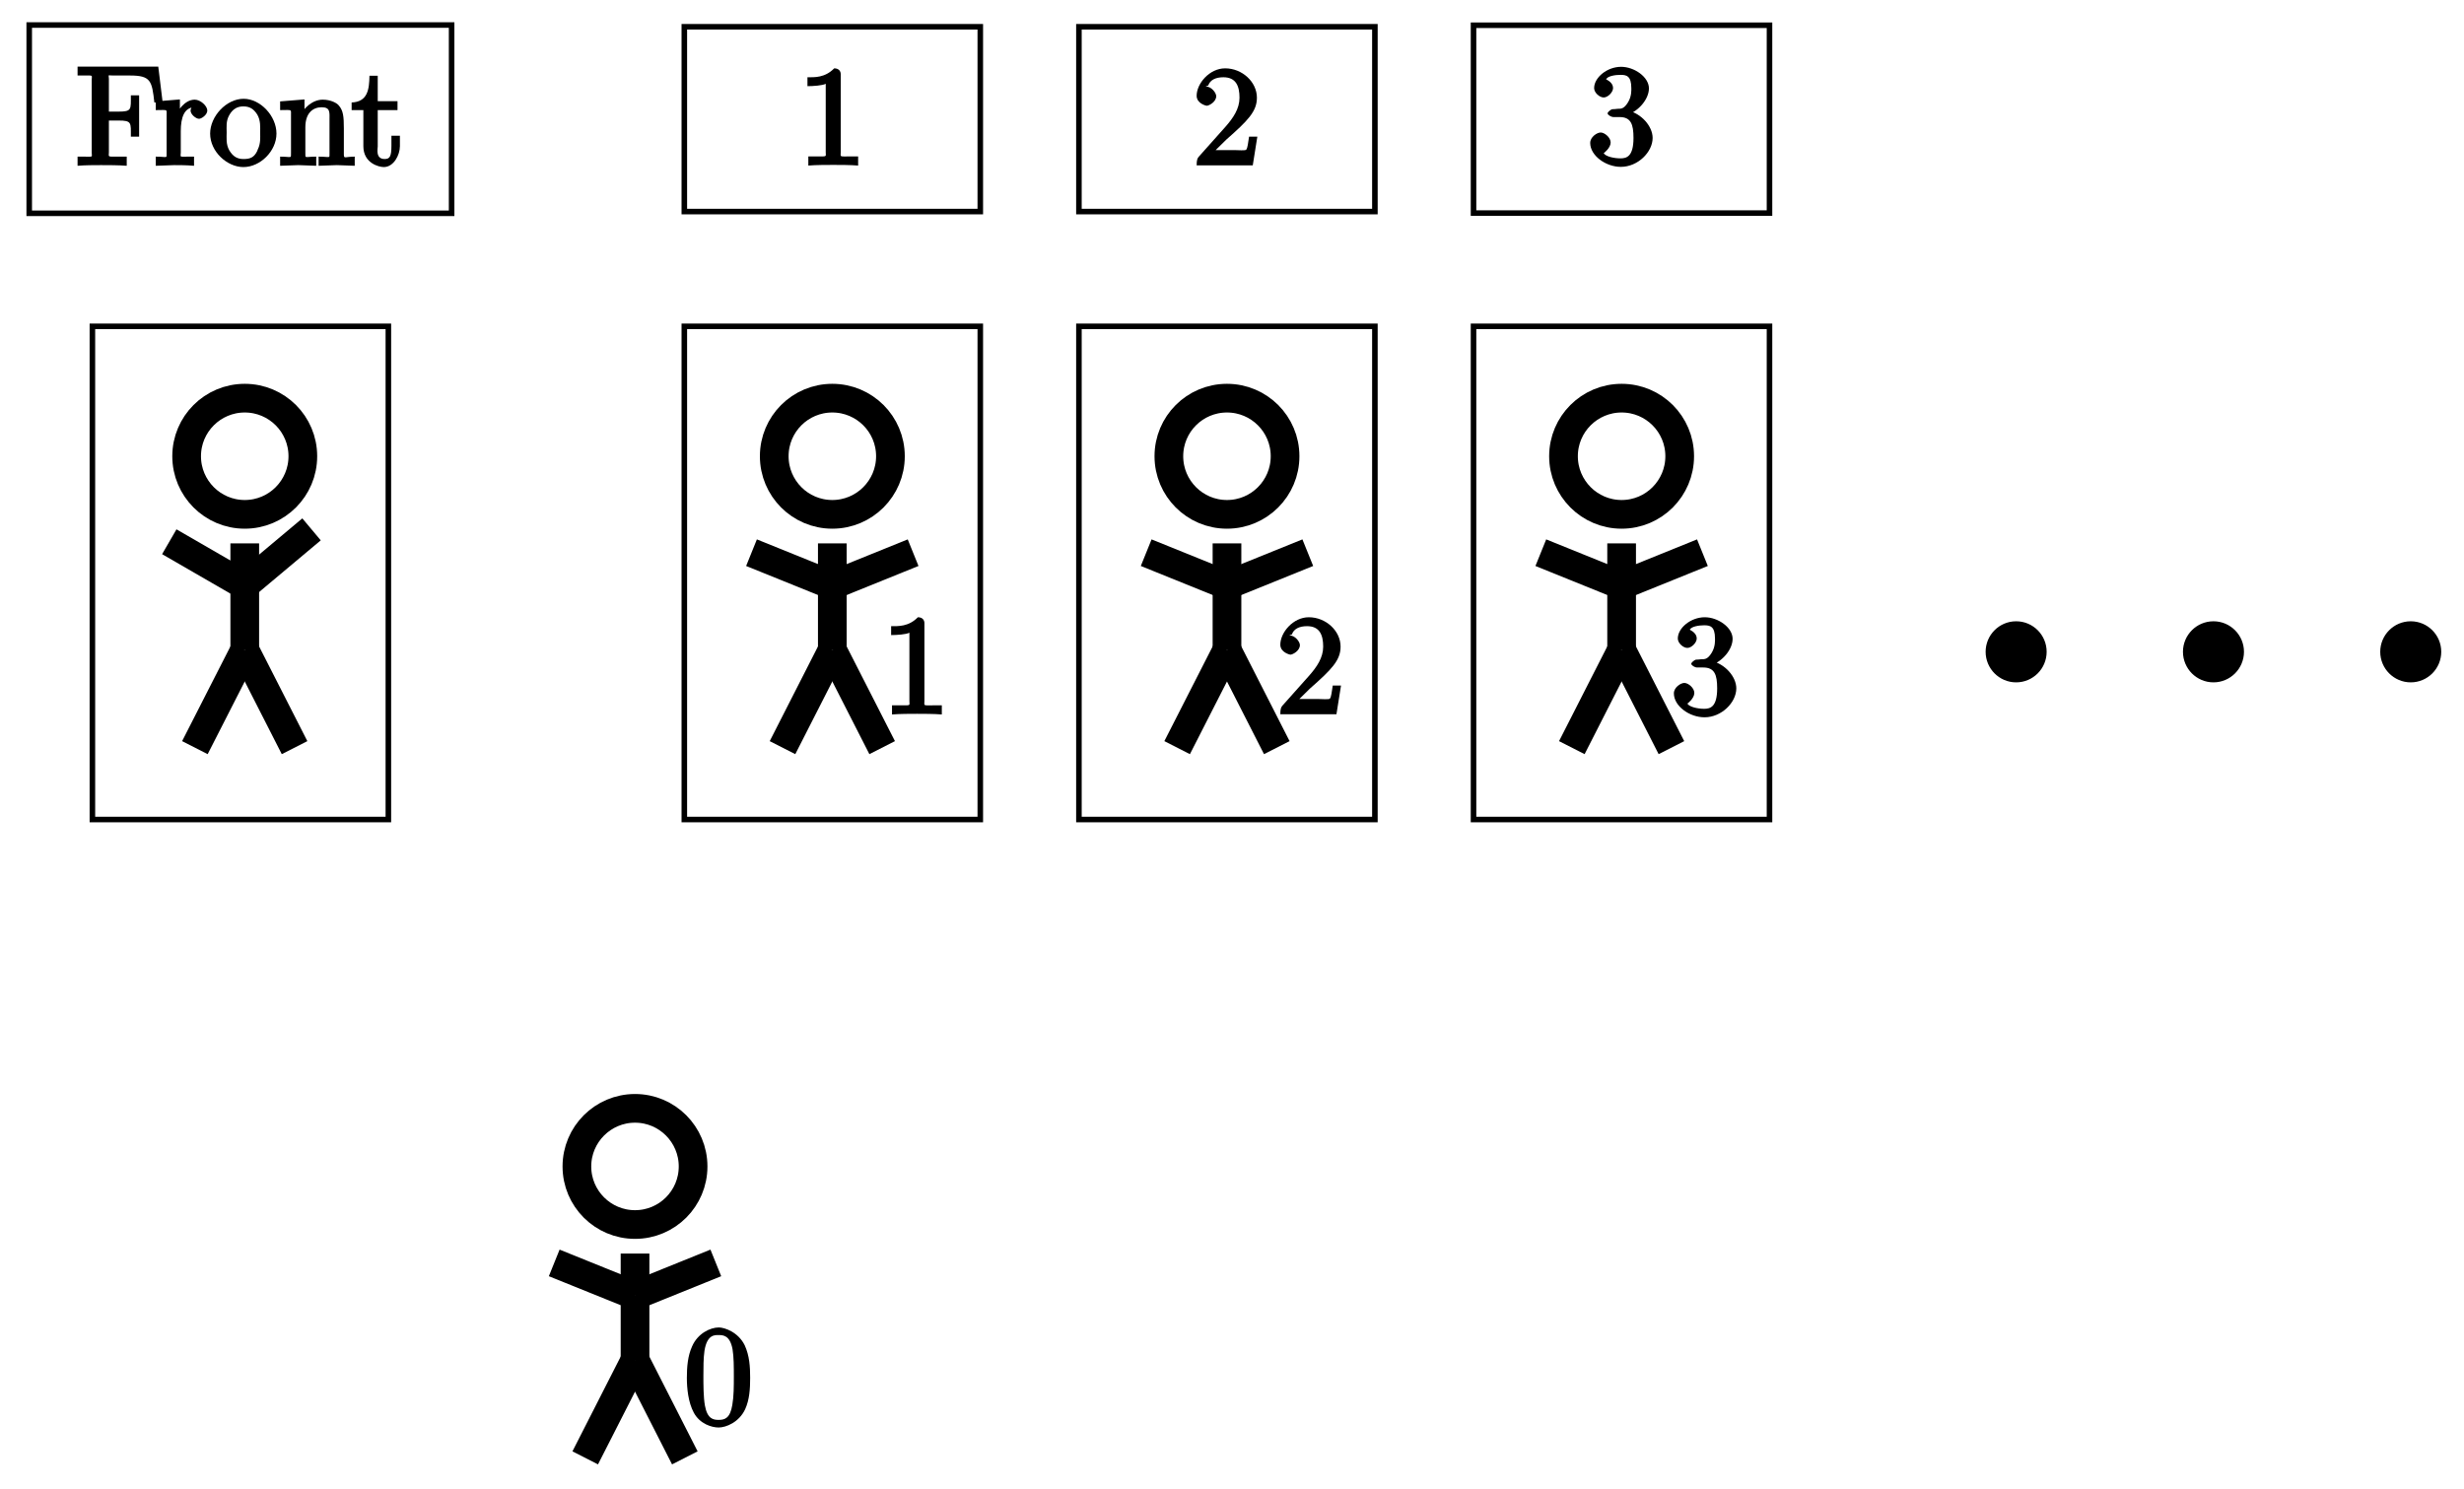 <?xml version="1.0" encoding="UTF-8"?>
<svg xmlns="http://www.w3.org/2000/svg" xmlns:xlink="http://www.w3.org/1999/xlink" width="177pt" height="107pt" viewBox="0 0 177 107" version="1.1">
<defs>
<g>
<symbol overflow="visible" id="glyph0-0">
<path style="stroke:none;" d=""/>
</symbol>
<symbol overflow="visible" id="glyph0-1">
<path style="stroke:none;" d="M 6.25 -4.688 L 5.953 -7.109 L 0.156 -7.109 L 0.156 -6.469 L 0.562 -6.469 C 1.328 -6.469 1.172 -6.516 1.172 -6.156 L 1.172 -0.938 C 1.172 -0.578 1.328 -0.641 0.562 -0.641 L 0.156 -0.641 L 0.156 0.016 C 0.672 -0.031 1.453 -0.031 1.844 -0.031 C 2.25 -0.031 3.156 -0.031 3.688 0.016 L 3.688 -0.641 L 3.188 -0.641 C 2.25 -0.641 2.406 -0.594 2.406 -0.953 L 2.406 -3.234 L 3.094 -3.234 C 4.062 -3.234 3.984 -3.078 3.984 -2.078 L 4.578 -2.078 L 4.578 -5.047 L 3.984 -5.047 C 3.984 -4.031 4.062 -3.875 3.094 -3.875 L 2.406 -3.875 L 2.406 -6.234 C 2.406 -6.562 2.266 -6.469 2.734 -6.469 L 3.922 -6.469 C 5.422 -6.469 5.5 -6.078 5.672 -4.531 L 6.266 -4.531 Z M 6.25 -4.688 "/>
</symbol>
<symbol overflow="visible" id="glyph0-2">
<path style="stroke:none;" d="M 3.797 -3.953 C 3.797 -4.281 3.312 -4.734 2.891 -4.734 C 2.156 -4.734 1.625 -3.891 1.484 -3.469 L 1.828 -3.469 L 1.828 -4.75 L 0.094 -4.609 L 0.094 -3.984 C 0.984 -3.984 0.875 -4.078 0.875 -3.594 L 0.875 -0.922 C 0.875 -0.469 0.953 -0.641 0.094 -0.641 L 0.094 0.016 L 1.422 -0.031 C 1.812 -0.031 2.281 -0.031 2.844 0.016 L 2.844 -0.641 L 2.469 -0.641 C 1.734 -0.641 1.891 -0.578 1.891 -0.938 L 1.891 -2.469 C 1.891 -3.453 2.141 -4.188 2.891 -4.188 C 2.953 -4.188 2.844 -4.234 2.875 -4.234 L 3 -4.5 C 2.969 -4.5 2.594 -4.203 2.594 -3.953 C 2.594 -3.672 2.984 -3.359 3.203 -3.359 C 3.375 -3.359 3.797 -3.641 3.797 -3.953 Z M 3.797 -3.953 "/>
</symbol>
<symbol overflow="visible" id="glyph0-3">
<path style="stroke:none;" d="M 4.859 -2.297 C 4.859 -3.562 3.703 -4.797 2.5 -4.797 C 1.25 -4.797 0.094 -3.531 0.094 -2.297 C 0.094 -1 1.312 0.109 2.484 0.109 C 3.688 0.109 4.859 -1.031 4.859 -2.297 Z M 3.688 -2.375 C 3.688 -2.016 3.734 -1.594 3.516 -1.156 L 3.469 -1.031 C 3.25 -0.594 2.984 -0.469 2.5 -0.469 C 2.062 -0.469 1.75 -0.625 1.469 -1.094 C 1.219 -1.531 1.281 -2.016 1.281 -2.375 C 1.281 -2.766 1.219 -3.188 1.469 -3.625 C 1.734 -4.094 2.078 -4.25 2.484 -4.25 C 2.922 -4.25 3.219 -4.078 3.484 -3.656 C 3.734 -3.219 3.688 -2.75 3.688 -2.375 Z M 3.688 -2.375 "/>
</symbol>
<symbol overflow="visible" id="glyph0-4">
<path style="stroke:none;" d="M 5.5 -0.156 L 5.5 -0.641 C 4.812 -0.641 4.734 -0.469 4.719 -0.766 L 4.719 -2.672 C 4.719 -3.531 4.672 -3.953 4.359 -4.312 C 4.234 -4.484 3.781 -4.734 3.203 -4.734 C 2.469 -4.734 1.828 -4.141 1.547 -3.516 L 1.891 -3.516 L 1.891 -4.75 L 0.141 -4.609 L 0.141 -3.984 C 1.016 -3.984 0.922 -4.078 0.922 -3.594 L 0.922 -0.922 C 0.922 -0.469 0.984 -0.641 0.141 -0.641 L 0.141 0.016 L 1.453 -0.031 L 2.734 0.016 L 2.734 -0.641 C 1.891 -0.641 1.953 -0.469 1.953 -0.922 L 1.953 -2.75 C 1.953 -3.781 2.5 -4.188 3.125 -4.188 C 3.766 -4.188 3.688 -3.812 3.688 -3.234 L 3.688 -0.922 C 3.688 -0.469 3.766 -0.641 2.906 -0.641 L 2.906 0.016 L 4.219 -0.031 L 5.5 0.016 Z M 5.5 -0.156 "/>
</symbol>
<symbol overflow="visible" id="glyph0-5">
<path style="stroke:none;" d="M 3.484 -1.391 L 3.484 -2.141 L 2.875 -2.141 L 2.875 -1.422 C 2.875 -0.672 2.766 -0.469 2.391 -0.469 C 1.719 -0.469 1.891 -1.203 1.891 -1.375 L 1.891 -3.984 L 3.312 -3.984 L 3.312 -4.625 L 1.891 -4.625 L 1.891 -6.453 L 1.297 -6.453 C 1.281 -5.469 1.172 -4.578 0.016 -4.531 L 0.016 -3.984 L 0.859 -3.984 L 0.859 -1.391 C 0.859 -0.172 1.969 0.109 2.328 0.109 C 3.031 0.109 3.484 -0.75 3.484 -1.391 Z M 3.484 -1.391 "/>
</symbol>
<symbol overflow="visible" id="glyph0-6">
<path style="stroke:none;" d="M 4.344 -0.156 L 4.344 -0.641 L 3.859 -0.641 C 2.953 -0.641 3.094 -0.578 3.094 -0.953 L 3.094 -6.547 C 3.094 -6.781 2.938 -6.969 2.625 -6.969 C 1.953 -6.281 1.203 -6.328 0.703 -6.328 L 0.703 -5.688 C 1.094 -5.688 1.797 -5.734 2.016 -5.859 L 2.016 -0.953 C 2.016 -0.594 2.156 -0.641 1.266 -0.641 L 0.766 -0.641 L 0.766 0.016 C 1.297 -0.031 2.156 -0.031 2.562 -0.031 C 2.953 -0.031 3.828 -0.031 4.344 0.016 Z M 4.344 -0.156 "/>
</symbol>
<symbol overflow="visible" id="glyph0-7">
<path style="stroke:none;" d="M 4.469 -2.062 L 4.078 -2.062 C 4 -1.594 3.984 -1.281 3.875 -1.125 C 3.812 -1.047 3.281 -1.094 3.062 -1.094 L 1.266 -1.094 L 1.391 -0.812 L 2.438 -1.844 C 4 -3.219 4.641 -3.875 4.641 -4.859 C 4.641 -6 3.578 -6.969 2.359 -6.969 C 1.234 -6.969 0.312 -5.875 0.312 -5 C 0.312 -4.438 1 -4.281 1.031 -4.281 C 1.203 -4.281 1.719 -4.562 1.719 -4.969 C 1.719 -5.219 1.359 -5.656 1.016 -5.656 C 0.938 -5.656 0.922 -5.656 1.141 -5.734 C 1.281 -6.125 1.656 -6.328 2.234 -6.328 C 3.141 -6.328 3.391 -5.688 3.391 -4.859 C 3.391 -4.062 2.938 -3.406 2.391 -2.781 L 0.484 -0.641 C 0.375 -0.531 0.312 -0.406 0.312 0 L 4.344 0 L 4.672 -2.062 Z M 4.469 -2.062 "/>
</symbol>
<symbol overflow="visible" id="glyph0-8">
<path style="stroke:none;" d="M 4.719 -1.859 C 4.719 -2.688 3.922 -3.625 2.891 -3.844 L 2.891 -3.516 C 3.703 -3.781 4.453 -4.641 4.453 -5.422 C 4.453 -6.234 3.406 -6.969 2.453 -6.969 C 1.453 -6.969 0.516 -6.203 0.516 -5.438 C 0.516 -5.109 0.906 -4.766 1.203 -4.766 C 1.5 -4.766 1.875 -5.141 1.875 -5.438 C 1.875 -5.938 1.234 -6.094 1.391 -6.094 C 1.516 -6.312 2.047 -6.391 2.406 -6.391 C 2.828 -6.391 3.188 -6.328 3.188 -5.438 C 3.188 -5.312 3.219 -4.859 2.953 -4.422 C 2.656 -3.938 2.453 -3.953 2.203 -3.953 C 2.125 -3.938 1.891 -3.922 1.812 -3.922 C 1.734 -3.906 1.484 -3.734 1.484 -3.625 C 1.484 -3.516 1.734 -3.359 1.906 -3.359 L 2.344 -3.359 C 3.156 -3.359 3.344 -2.844 3.344 -1.859 C 3.344 -0.516 2.844 -0.391 2.406 -0.391 C 1.969 -0.391 1.344 -0.516 1.203 -0.766 C 1.219 -0.766 1.703 -1.141 1.703 -1.531 C 1.703 -1.891 1.266 -2.25 0.984 -2.25 C 0.734 -2.25 0.234 -1.938 0.234 -1.5 C 0.234 -0.594 1.344 0.219 2.438 0.219 C 3.656 0.219 4.719 -0.844 4.719 -1.859 Z M 4.719 -1.859 "/>
</symbol>
<symbol overflow="visible" id="glyph0-9">
<path style="stroke:none;" d="M 4.75 -3.344 C 4.75 -4.141 4.703 -4.938 4.359 -5.688 C 3.891 -6.641 2.906 -6.969 2.5 -6.969 C 1.891 -6.969 0.984 -6.547 0.578 -5.609 C 0.266 -4.922 0.203 -4.141 0.203 -3.344 C 0.203 -2.609 0.297 -1.594 0.703 -0.844 C 1.141 -0.031 2 0.219 2.484 0.219 C 3.016 0.219 3.953 -0.156 4.391 -1.094 C 4.703 -1.781 4.75 -2.562 4.75 -3.344 Z M 3.578 -3.469 C 3.578 -2.719 3.578 -2.047 3.469 -1.406 C 3.312 -0.453 2.938 -0.328 2.484 -0.328 C 2.094 -0.328 1.672 -0.406 1.5 -1.359 C 1.391 -1.969 1.391 -2.875 1.391 -3.469 C 1.391 -4.109 1.391 -4.766 1.469 -5.297 C 1.656 -6.484 2.234 -6.422 2.484 -6.422 C 2.812 -6.422 3.297 -6.406 3.484 -5.406 C 3.578 -4.859 3.578 -4.094 3.578 -3.469 Z M 3.578 -3.469 "/>
</symbol>
</g>
</defs>
<g id="surface1">
<path style="fill:none;stroke-width:0.399;stroke-linecap:butt;stroke-linejoin:miter;stroke:rgb(0%,0%,0%);stroke-opacity:1;stroke-miterlimit:10;" d="M -15.169 25.836 L 15.173 25.836 L 15.173 39.363 L -15.169 39.363 Z M -15.169 25.836 " transform="matrix(1,0,0,-1,17.268,41.161)"/>
<g style="fill:rgb(0%,0%,0%);fill-opacity:1;">
  <use xlink:href="#glyph0-1" x="5.416" y="11.894"/>
</g>
<g style="fill:rgb(0%,0%,0%);fill-opacity:1;">
  <use xlink:href="#glyph0-2" x="11.095" y="11.894"/>
  <use xlink:href="#glyph0-3" x="15.001" y="11.894"/>
  <use xlink:href="#glyph0-4" x="19.982" y="11.894"/>
</g>
<g style="fill:rgb(0%,0%,0%);fill-opacity:1;">
  <use xlink:href="#glyph0-5" x="25.243" y="11.894"/>
</g>
<path style="fill:none;stroke-width:0.399;stroke-linecap:butt;stroke-linejoin:miter;stroke:rgb(0%,0%,0%);stroke-opacity:1;stroke-miterlimit:10;" d="M -10.631 -17.718 L 10.63 -17.718 L 10.63 17.715 L -10.631 17.715 Z M -10.631 -17.718 " transform="matrix(1,0,0,-1,17.268,41.161)"/>
<path style="fill:none;stroke-width:2.061;stroke-linecap:butt;stroke-linejoin:miter;stroke:rgb(0%,0%,0%);stroke-opacity:1;stroke-miterlimit:10;" d="M 3.479 4.637 L -0.103 -2.386 " transform="matrix(1,0,0,-1,14.103,51.329)"/>
<path style="fill:none;stroke-width:2.061;stroke-linecap:butt;stroke-linejoin:miter;stroke:rgb(0%,0%,0%);stroke-opacity:1;stroke-miterlimit:10;" d="M 3.479 4.637 L 7.057 -2.386 " transform="matrix(1,0,0,-1,14.103,51.329)"/>
<path style="fill:none;stroke-width:2.061;stroke-linecap:butt;stroke-linejoin:miter;stroke:rgb(0%,0%,0%);stroke-opacity:1;stroke-miterlimit:10;" d="M 3.479 4.637 L 3.479 9.274 " transform="matrix(1,0,0,-1,14.103,51.329)"/>
<path style="fill:none;stroke-width:2.061;stroke-linecap:butt;stroke-linejoin:miter;stroke:rgb(0%,0%,0%);stroke-opacity:1;stroke-miterlimit:10;" d="M 3.479 9.274 L 8.276 13.297 " transform="matrix(1,0,0,-1,14.103,51.329)"/>
<path style="fill:none;stroke-width:2.061;stroke-linecap:butt;stroke-linejoin:miter;stroke:rgb(0%,0%,0%);stroke-opacity:1;stroke-miterlimit:10;" d="M 3.479 9.274 L -1.942 12.407 " transform="matrix(1,0,0,-1,14.103,51.329)"/>
<path style="fill:none;stroke-width:2.061;stroke-linecap:butt;stroke-linejoin:miter;stroke:rgb(0%,0%,0%);stroke-opacity:1;stroke-miterlimit:10;" d="M 3.479 9.274 L 3.479 12.289 " transform="matrix(1,0,0,-1,14.103,51.329)"/>
<path style="fill:none;stroke-width:2.061;stroke-linecap:butt;stroke-linejoin:miter;stroke:rgb(0%,0%,0%);stroke-opacity:1;stroke-miterlimit:10;" d="M 7.651 18.551 C 7.651 20.856 5.784 22.723 3.479 22.723 C 1.175 22.723 -0.696 20.856 -0.696 18.551 C -0.696 16.246 1.175 14.375 3.479 14.375 C 5.784 14.375 7.651 16.246 7.651 18.551 Z M 7.651 18.551 " transform="matrix(1,0,0,-1,14.103,51.329)"/>
<path style="fill:none;stroke-width:0.399;stroke-linecap:butt;stroke-linejoin:miter;stroke:rgb(0%,0%,0%);stroke-opacity:1;stroke-miterlimit:10;" d="M 31.89 25.961 L 53.151 25.961 L 53.151 39.238 L 31.89 39.238 Z M 31.89 25.961 " transform="matrix(1,0,0,-1,17.268,41.161)"/>
<g style="fill:rgb(0%,0%,0%);fill-opacity:1;">
  <use xlink:href="#glyph0-6" x="57.3" y="11.879"/>
</g>
<path style="fill:none;stroke-width:0.399;stroke-linecap:butt;stroke-linejoin:miter;stroke:rgb(0%,0%,0%);stroke-opacity:1;stroke-miterlimit:10;" d="M 31.89 -17.718 L 53.151 -17.718 L 53.151 17.715 L 31.89 17.715 Z M 31.89 -17.718 " transform="matrix(1,0,0,-1,17.268,41.161)"/>
<path style="fill:none;stroke-width:2.061;stroke-linecap:butt;stroke-linejoin:miter;stroke:rgb(0%,0%,0%);stroke-opacity:1;stroke-miterlimit:10;" d="M 3.477 4.637 L -0.101 -2.386 " transform="matrix(1,0,0,-1,56.312,51.329)"/>
<path style="fill:none;stroke-width:2.061;stroke-linecap:butt;stroke-linejoin:miter;stroke:rgb(0%,0%,0%);stroke-opacity:1;stroke-miterlimit:10;" d="M 3.477 4.637 L 7.058 -2.386 " transform="matrix(1,0,0,-1,56.312,51.329)"/>
<path style="fill:none;stroke-width:2.061;stroke-linecap:butt;stroke-linejoin:miter;stroke:rgb(0%,0%,0%);stroke-opacity:1;stroke-miterlimit:10;" d="M 3.477 4.637 L 3.477 9.274 " transform="matrix(1,0,0,-1,56.312,51.329)"/>
<path style="fill:none;stroke-width:2.061;stroke-linecap:butt;stroke-linejoin:miter;stroke:rgb(0%,0%,0%);stroke-opacity:1;stroke-miterlimit:10;" d="M 3.477 9.274 L 9.281 11.621 " transform="matrix(1,0,0,-1,56.312,51.329)"/>
<path style="fill:none;stroke-width:2.061;stroke-linecap:butt;stroke-linejoin:miter;stroke:rgb(0%,0%,0%);stroke-opacity:1;stroke-miterlimit:10;" d="M 3.477 9.274 L -2.328 11.621 " transform="matrix(1,0,0,-1,56.312,51.329)"/>
<path style="fill:none;stroke-width:2.061;stroke-linecap:butt;stroke-linejoin:miter;stroke:rgb(0%,0%,0%);stroke-opacity:1;stroke-miterlimit:10;" d="M 3.477 9.274 L 3.477 12.289 " transform="matrix(1,0,0,-1,56.312,51.329)"/>
<path style="fill:none;stroke-width:2.061;stroke-linecap:butt;stroke-linejoin:miter;stroke:rgb(0%,0%,0%);stroke-opacity:1;stroke-miterlimit:10;" d="M 7.652 18.551 C 7.652 20.856 5.781 22.723 3.477 22.723 C 1.172 22.723 -0.695 20.856 -0.695 18.551 C -0.695 16.246 1.172 14.375 3.477 14.375 C 5.781 14.375 7.652 16.246 7.652 18.551 Z M 7.652 18.551 " transform="matrix(1,0,0,-1,56.312,51.329)"/>
<g style="fill:rgb(0%,0%,0%);fill-opacity:1;">
  <use xlink:href="#glyph0-6" x="63.311" y="51.316"/>
</g>
<path style="fill:none;stroke-width:0.399;stroke-linecap:butt;stroke-linejoin:miter;stroke:rgb(0%,0%,0%);stroke-opacity:1;stroke-miterlimit:10;" d="M 60.236 25.961 L 81.497 25.961 L 81.497 39.238 L 60.236 39.238 Z M 60.236 25.961 " transform="matrix(1,0,0,-1,17.268,41.161)"/>
<g style="fill:rgb(0%,0%,0%);fill-opacity:1;">
  <use xlink:href="#glyph0-7" x="85.648" y="11.879"/>
</g>
<path style="fill:none;stroke-width:0.399;stroke-linecap:butt;stroke-linejoin:miter;stroke:rgb(0%,0%,0%);stroke-opacity:1;stroke-miterlimit:10;" d="M 60.236 -17.718 L 81.497 -17.718 L 81.497 17.715 L 60.236 17.715 Z M 60.236 -17.718 " transform="matrix(1,0,0,-1,17.268,41.161)"/>
<path style="fill:none;stroke-width:2.061;stroke-linecap:butt;stroke-linejoin:miter;stroke:rgb(0%,0%,0%);stroke-opacity:1;stroke-miterlimit:10;" d="M 3.479 4.637 L -0.102 -2.386 " transform="matrix(1,0,0,-1,84.661,51.329)"/>
<path style="fill:none;stroke-width:2.061;stroke-linecap:butt;stroke-linejoin:miter;stroke:rgb(0%,0%,0%);stroke-opacity:1;stroke-miterlimit:10;" d="M 3.479 4.637 L 7.057 -2.386 " transform="matrix(1,0,0,-1,84.661,51.329)"/>
<path style="fill:none;stroke-width:2.061;stroke-linecap:butt;stroke-linejoin:miter;stroke:rgb(0%,0%,0%);stroke-opacity:1;stroke-miterlimit:10;" d="M 3.479 4.637 L 3.479 9.274 " transform="matrix(1,0,0,-1,84.661,51.329)"/>
<path style="fill:none;stroke-width:2.061;stroke-linecap:butt;stroke-linejoin:miter;stroke:rgb(0%,0%,0%);stroke-opacity:1;stroke-miterlimit:10;" d="M 3.479 9.274 L 9.284 11.621 " transform="matrix(1,0,0,-1,84.661,51.329)"/>
<path style="fill:none;stroke-width:2.061;stroke-linecap:butt;stroke-linejoin:miter;stroke:rgb(0%,0%,0%);stroke-opacity:1;stroke-miterlimit:10;" d="M 3.479 9.274 L -2.325 11.621 " transform="matrix(1,0,0,-1,84.661,51.329)"/>
<path style="fill:none;stroke-width:2.061;stroke-linecap:butt;stroke-linejoin:miter;stroke:rgb(0%,0%,0%);stroke-opacity:1;stroke-miterlimit:10;" d="M 3.479 9.274 L 3.479 12.289 " transform="matrix(1,0,0,-1,84.661,51.329)"/>
<path style="fill:none;stroke-width:2.061;stroke-linecap:butt;stroke-linejoin:miter;stroke:rgb(0%,0%,0%);stroke-opacity:1;stroke-miterlimit:10;" d="M 7.651 18.551 C 7.651 20.856 5.784 22.723 3.479 22.723 C 1.171 22.723 -0.696 20.856 -0.696 18.551 C -0.696 16.246 1.171 14.375 3.479 14.375 C 5.784 14.375 7.651 16.246 7.651 18.551 Z M 7.651 18.551 " transform="matrix(1,0,0,-1,84.661,51.329)"/>
<g style="fill:rgb(0%,0%,0%);fill-opacity:1;">
  <use xlink:href="#glyph0-7" x="91.659" y="51.316"/>
</g>
<path style="fill:none;stroke-width:0.399;stroke-linecap:butt;stroke-linejoin:miter;stroke:rgb(0%,0%,0%);stroke-opacity:1;stroke-miterlimit:10;" d="M 88.582 25.851 L 109.843 25.851 L 109.843 39.347 L 88.582 39.347 Z M 88.582 25.851 " transform="matrix(1,0,0,-1,17.268,41.161)"/>
<g style="fill:rgb(0%,0%,0%);fill-opacity:1;">
  <use xlink:href="#glyph0-8" x="113.997" y="11.769"/>
</g>
<path style="fill:none;stroke-width:0.399;stroke-linecap:butt;stroke-linejoin:miter;stroke:rgb(0%,0%,0%);stroke-opacity:1;stroke-miterlimit:10;" d="M 88.582 -17.718 L 109.843 -17.718 L 109.843 17.715 L 88.582 17.715 Z M 88.582 -17.718 " transform="matrix(1,0,0,-1,17.268,41.161)"/>
<path style="fill:none;stroke-width:2.061;stroke-linecap:butt;stroke-linejoin:miter;stroke:rgb(0%,0%,0%);stroke-opacity:1;stroke-miterlimit:10;" d="M 3.478 4.637 L -0.099 -2.386 " transform="matrix(1,0,0,-1,113.01,51.329)"/>
<path style="fill:none;stroke-width:2.061;stroke-linecap:butt;stroke-linejoin:miter;stroke:rgb(0%,0%,0%);stroke-opacity:1;stroke-miterlimit:10;" d="M 3.478 4.637 L 7.056 -2.386 " transform="matrix(1,0,0,-1,113.01,51.329)"/>
<path style="fill:none;stroke-width:2.061;stroke-linecap:butt;stroke-linejoin:miter;stroke:rgb(0%,0%,0%);stroke-opacity:1;stroke-miterlimit:10;" d="M 3.478 4.637 L 3.478 9.274 " transform="matrix(1,0,0,-1,113.01,51.329)"/>
<path style="fill:none;stroke-width:2.061;stroke-linecap:butt;stroke-linejoin:miter;stroke:rgb(0%,0%,0%);stroke-opacity:1;stroke-miterlimit:10;" d="M 3.478 9.274 L 9.283 11.621 " transform="matrix(1,0,0,-1,113.01,51.329)"/>
<path style="fill:none;stroke-width:2.061;stroke-linecap:butt;stroke-linejoin:miter;stroke:rgb(0%,0%,0%);stroke-opacity:1;stroke-miterlimit:10;" d="M 3.478 9.274 L -2.326 11.621 " transform="matrix(1,0,0,-1,113.01,51.329)"/>
<path style="fill:none;stroke-width:2.061;stroke-linecap:butt;stroke-linejoin:miter;stroke:rgb(0%,0%,0%);stroke-opacity:1;stroke-miterlimit:10;" d="M 3.478 9.274 L 3.478 12.289 " transform="matrix(1,0,0,-1,113.01,51.329)"/>
<path style="fill:none;stroke-width:2.061;stroke-linecap:butt;stroke-linejoin:miter;stroke:rgb(0%,0%,0%);stroke-opacity:1;stroke-miterlimit:10;" d="M 7.65 18.551 C 7.65 20.856 5.783 22.723 3.478 22.723 C 1.174 22.723 -0.697 20.856 -0.697 18.551 C -0.697 16.246 1.174 14.375 3.478 14.375 C 5.783 14.375 7.65 16.246 7.65 18.551 Z M 7.65 18.551 " transform="matrix(1,0,0,-1,113.01,51.329)"/>
<g style="fill:rgb(0%,0%,0%);fill-opacity:1;">
  <use xlink:href="#glyph0-8" x="120.008" y="51.316"/>
</g>
<path style="fill-rule:nonzero;fill:rgb(0%,0%,0%);fill-opacity:1;stroke-width:0.399;stroke-linecap:butt;stroke-linejoin:miter;stroke:rgb(0%,0%,0%);stroke-opacity:1;stroke-miterlimit:10;" d="M 129.552 -5.668 C 129.552 -4.57 128.662 -3.675 127.56 -3.675 C 126.459 -3.675 125.568 -4.57 125.568 -5.668 C 125.568 -6.769 126.459 -7.664 127.56 -7.664 C 128.662 -7.664 129.552 -6.769 129.552 -5.668 Z M 129.552 -5.668 " transform="matrix(1,0,0,-1,17.268,41.161)"/>
<path style="fill-rule:nonzero;fill:rgb(0%,0%,0%);fill-opacity:1;stroke-width:0.399;stroke-linecap:butt;stroke-linejoin:miter;stroke:rgb(0%,0%,0%);stroke-opacity:1;stroke-miterlimit:10;" d="M 143.727 -5.668 C 143.727 -4.57 142.833 -3.675 141.735 -3.675 C 140.634 -3.675 139.743 -4.57 139.743 -5.668 C 139.743 -6.769 140.634 -7.664 141.735 -7.664 C 142.833 -7.664 143.727 -6.769 143.727 -5.668 Z M 143.727 -5.668 " transform="matrix(1,0,0,-1,17.268,41.161)"/>
<path style="fill-rule:nonzero;fill:rgb(0%,0%,0%);fill-opacity:1;stroke-width:0.399;stroke-linecap:butt;stroke-linejoin:miter;stroke:rgb(0%,0%,0%);stroke-opacity:1;stroke-miterlimit:10;" d="M 157.898 -5.668 C 157.898 -4.57 157.008 -3.675 155.906 -3.675 C 154.809 -3.675 153.914 -4.57 153.914 -5.668 C 153.914 -6.769 154.809 -7.664 155.906 -7.664 C 157.008 -7.664 157.898 -6.769 157.898 -5.668 Z M 157.898 -5.668 " transform="matrix(1,0,0,-1,17.268,41.161)"/>
<path style="fill:none;stroke-width:2.061;stroke-linecap:butt;stroke-linejoin:miter;stroke:rgb(0%,0%,0%);stroke-opacity:1;stroke-miterlimit:10;" d="M 3.479 4.639 L -0.099 -2.388 " transform="matrix(1,0,0,-1,42.138,102.354)"/>
<path style="fill:none;stroke-width:2.061;stroke-linecap:butt;stroke-linejoin:miter;stroke:rgb(0%,0%,0%);stroke-opacity:1;stroke-miterlimit:10;" d="M 3.479 4.639 L 7.057 -2.388 " transform="matrix(1,0,0,-1,42.138,102.354)"/>
<path style="fill:none;stroke-width:2.061;stroke-linecap:butt;stroke-linejoin:miter;stroke:rgb(0%,0%,0%);stroke-opacity:1;stroke-miterlimit:10;" d="M 3.479 4.639 L 3.479 9.275 " transform="matrix(1,0,0,-1,42.138,102.354)"/>
<path style="fill:none;stroke-width:2.061;stroke-linecap:butt;stroke-linejoin:miter;stroke:rgb(0%,0%,0%);stroke-opacity:1;stroke-miterlimit:10;" d="M 3.479 9.275 L 9.283 11.619 " transform="matrix(1,0,0,-1,42.138,102.354)"/>
<path style="fill:none;stroke-width:2.061;stroke-linecap:butt;stroke-linejoin:miter;stroke:rgb(0%,0%,0%);stroke-opacity:1;stroke-miterlimit:10;" d="M 3.479 9.275 L -2.326 11.619 " transform="matrix(1,0,0,-1,42.138,102.354)"/>
<path style="fill:none;stroke-width:2.061;stroke-linecap:butt;stroke-linejoin:miter;stroke:rgb(0%,0%,0%);stroke-opacity:1;stroke-miterlimit:10;" d="M 3.479 9.275 L 3.479 12.291 " transform="matrix(1,0,0,-1,42.138,102.354)"/>
<path style="fill:none;stroke-width:2.061;stroke-linecap:butt;stroke-linejoin:miter;stroke:rgb(0%,0%,0%);stroke-opacity:1;stroke-miterlimit:10;" d="M 7.65 18.549 C 7.65 20.853 5.783 22.724 3.479 22.724 C 1.174 22.724 -0.697 20.853 -0.697 18.549 C -0.697 16.244 1.174 14.377 3.479 14.377 C 5.783 14.377 7.65 16.244 7.65 18.549 Z M 7.65 18.549 " transform="matrix(1,0,0,-1,42.138,102.354)"/>
<g style="fill:rgb(0%,0%,0%);fill-opacity:1;">
  <use xlink:href="#glyph0-9" x="49.137" y="102.341"/>
</g>
</g>
</svg>
